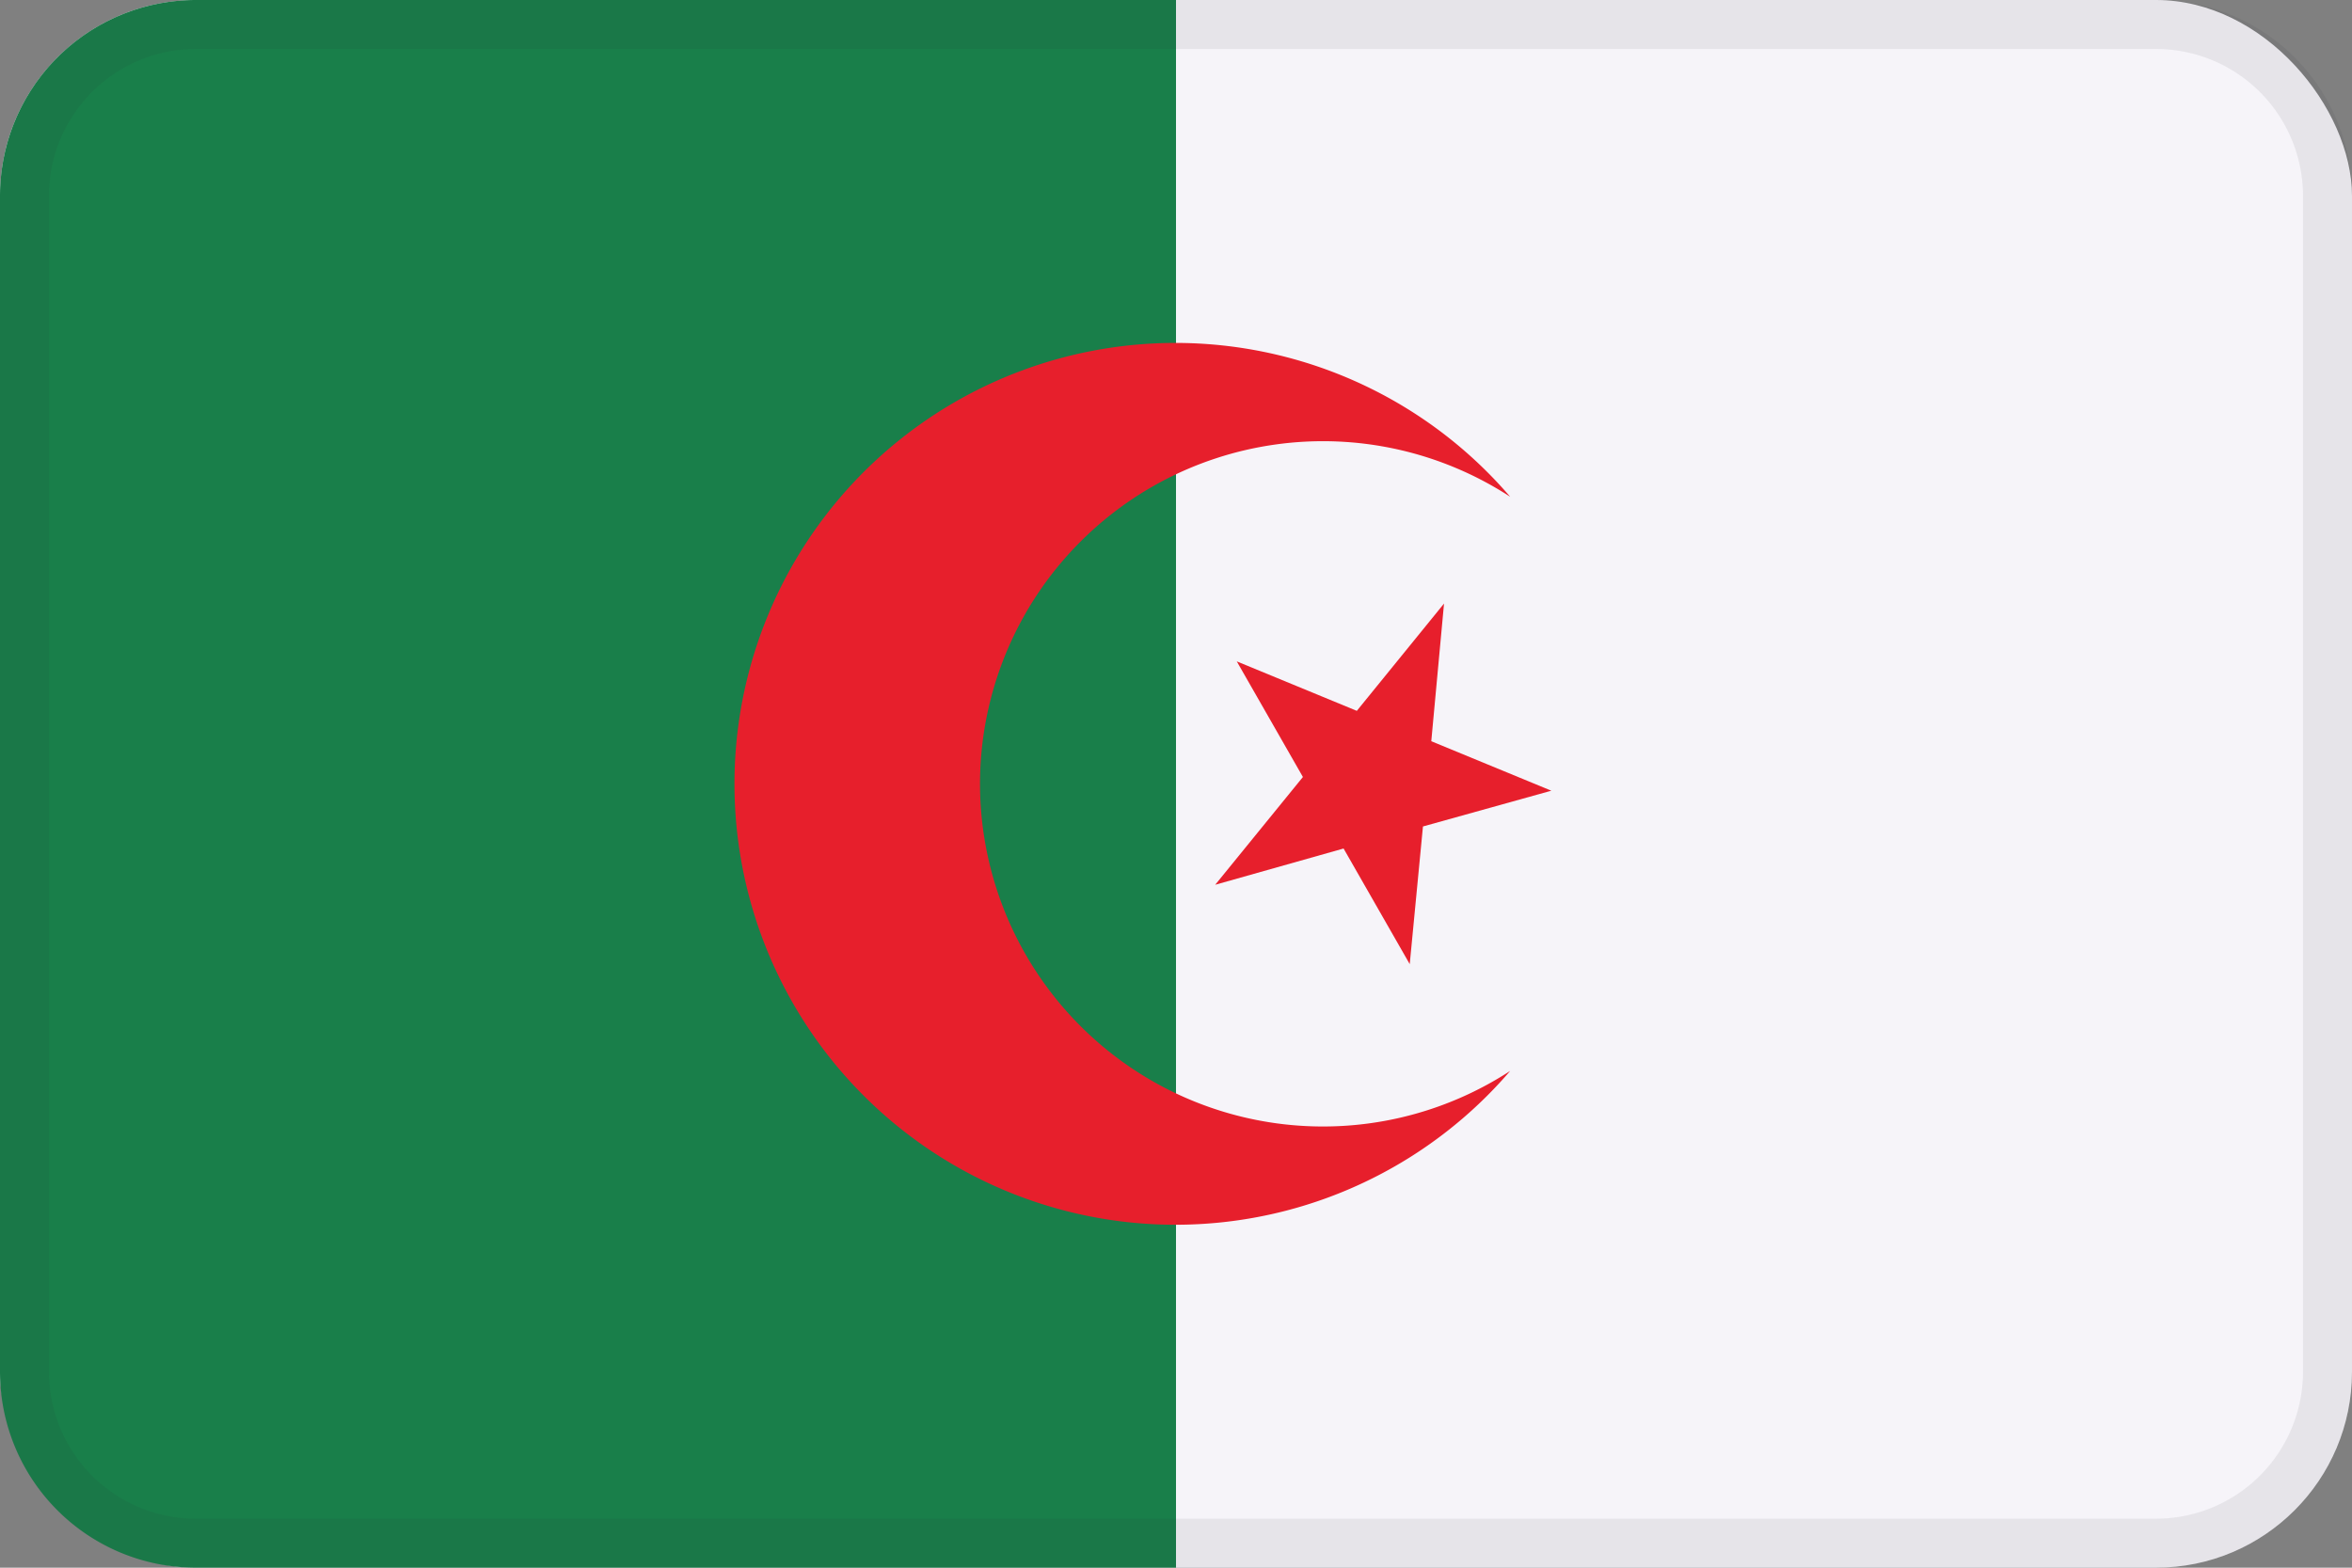 <svg xmlns="http://www.w3.org/2000/svg" viewBox="0 0 48 32"><rect x="0" y="0" width="48" height="32" fill="#808080" stroke="none"/><g fill="none"><rect width="48" height="32" fill="#F6F4F9" rx="4"/><path fill="#197F4A" d="M4 0h20v32H4a4 4 0 01-4-4V4a4 4 0 014-4z"/><path fill="#E71F2C" d="M20 16a7 7 0 0110.82-5.86 9 9 0 100 11.72A7 7 0 0120 16z"/><path fill="#E71F2C" d="M29.47 12.32l-.26 2.81 2.45 1.01-2.62.73-.27 2.81-1.35-2.36-2.62.74 1.79-2.2-1.35-2.36 2.45 1.01z"/><path fill="#2C283A" d="M44 1a3 3 0 013 3v24a3 3 0 01-3 3H4a3 3 0 01-3-3V4a3 3 0 013-3h40zm0-1H4a4 4 0 00-4 4v24a4 4 0 004 4h40a4 4 0 004-4V4a4 4 0 00-4-4z" opacity=".08"/></g></svg>